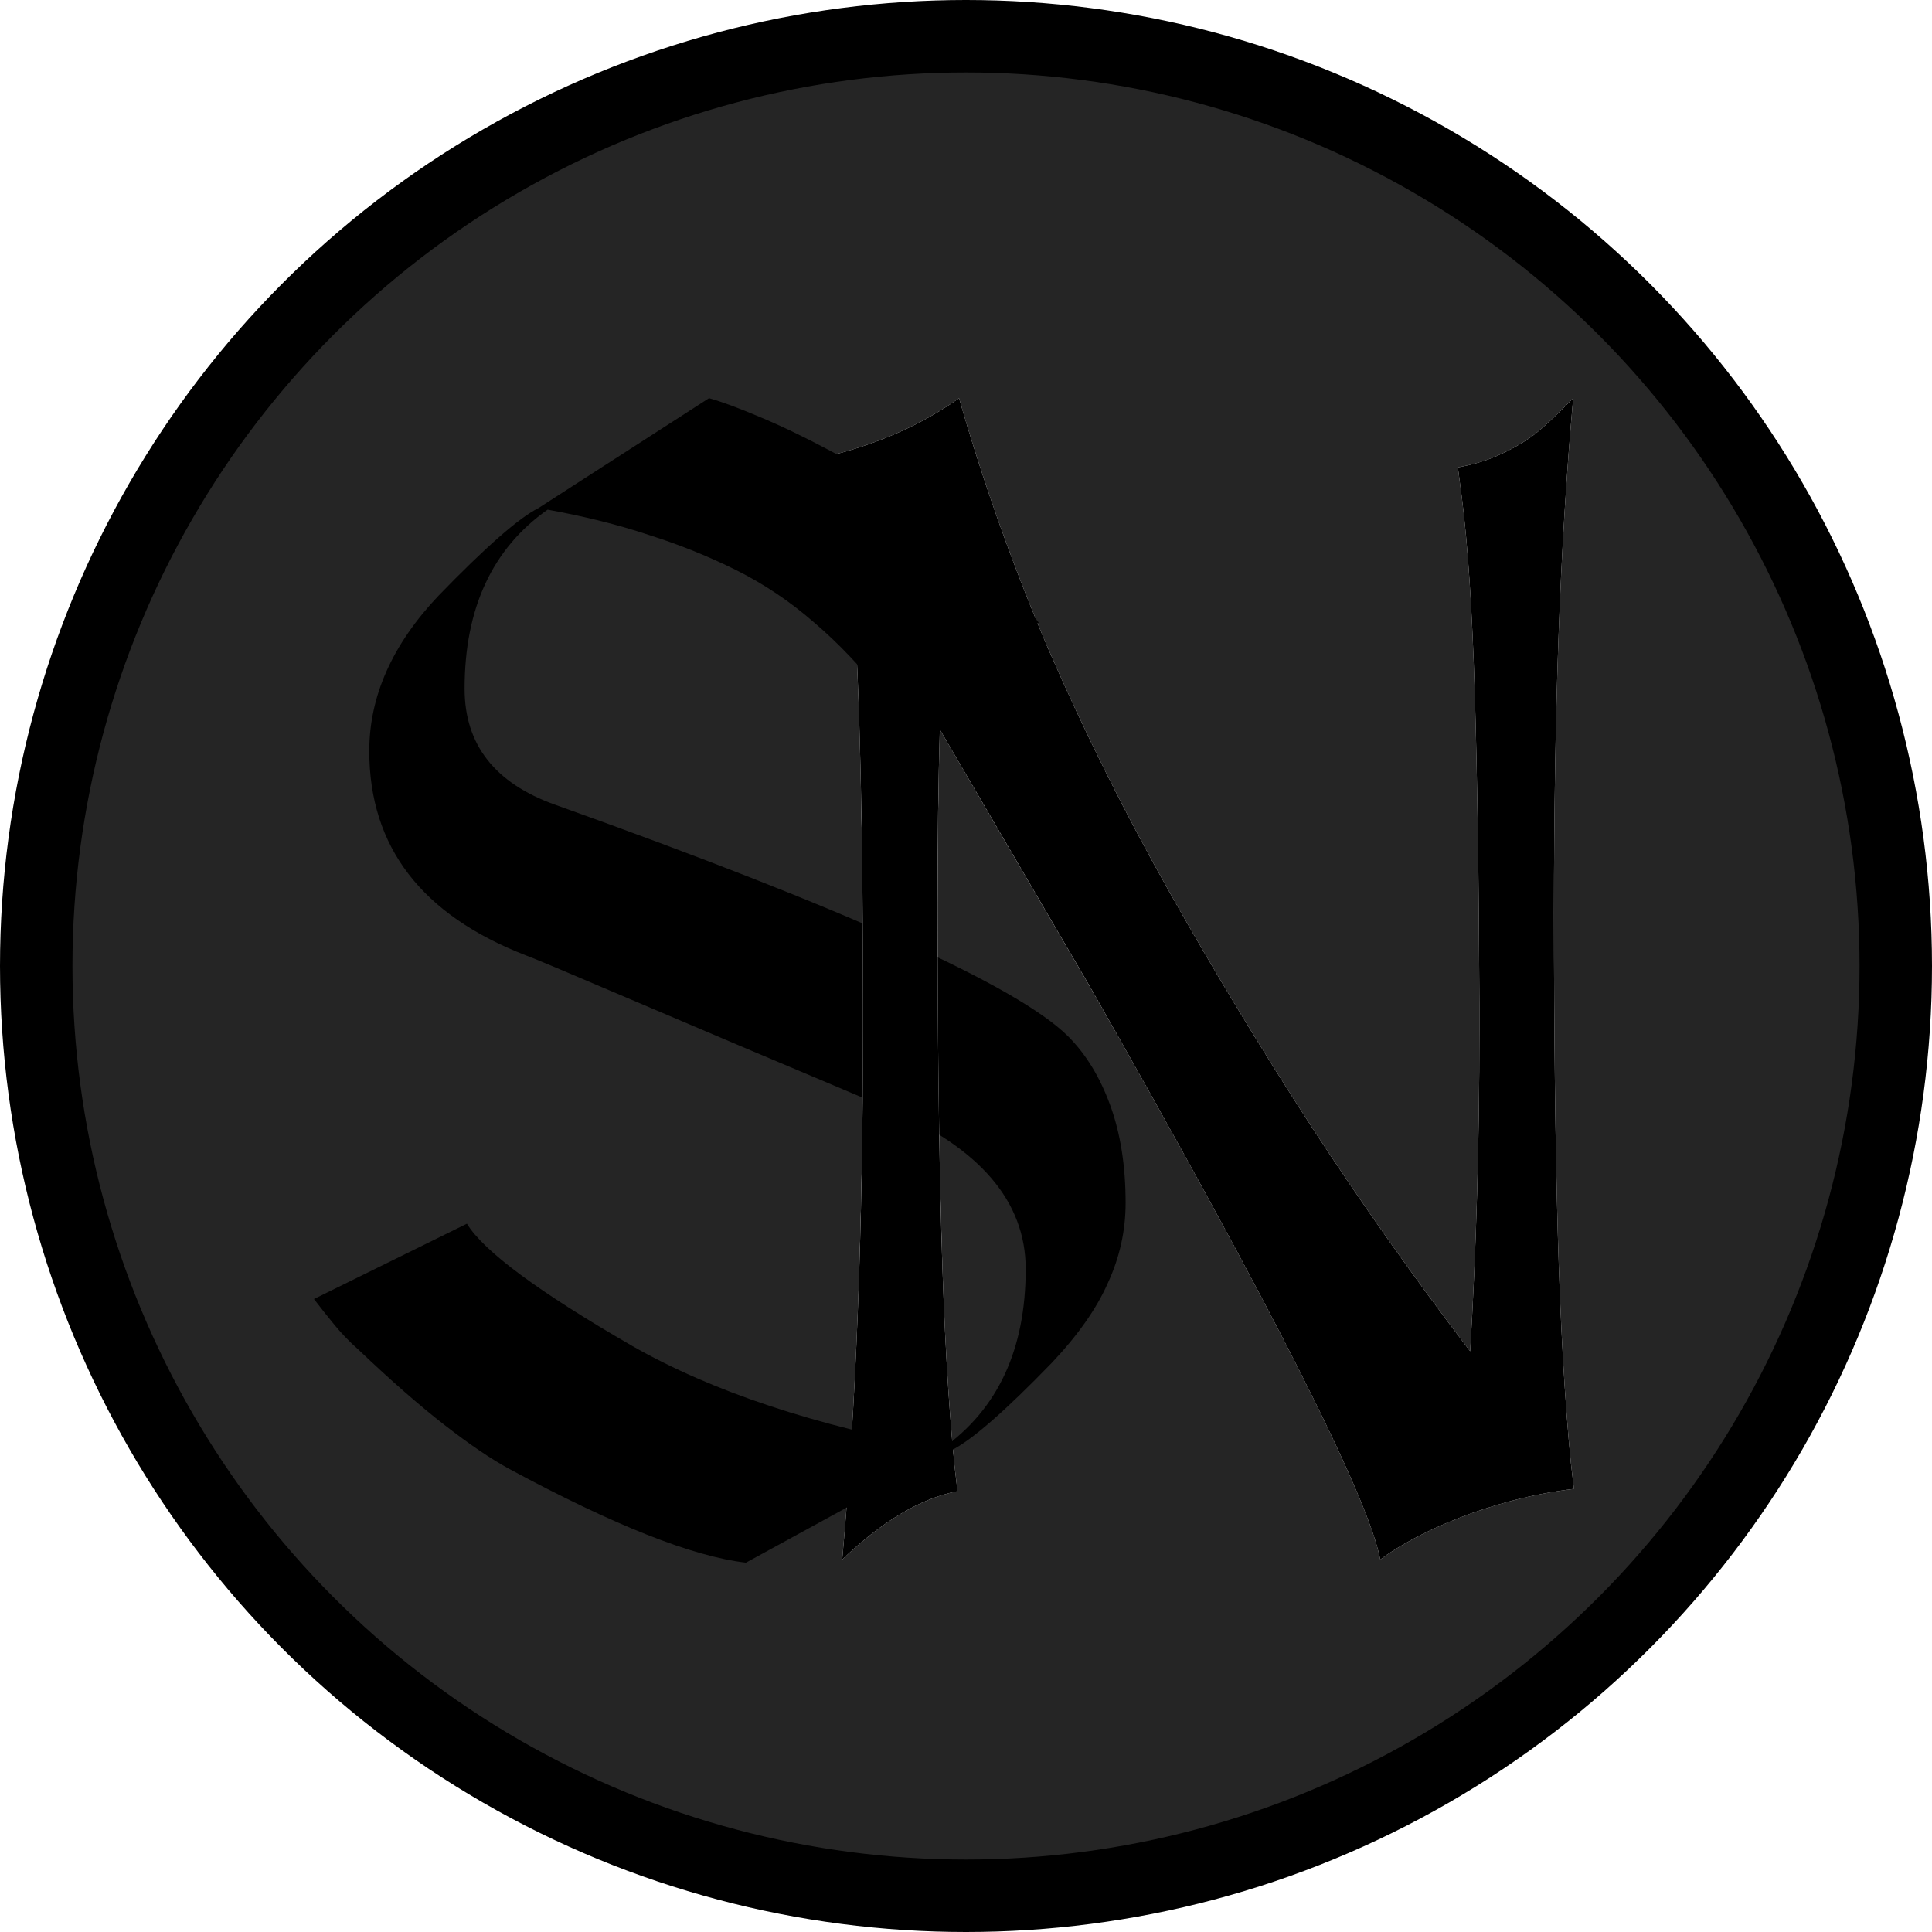 <svg width="80" height="80" viewBox="0 0 80 80" fill="none" xmlns="http://www.w3.org/2000/svg">
<circle cx="40" cy="40" r="38.5" fill="#252525" stroke="url(#paint0_linear_226_216)" stroke-width="3"/>
<g filter="url(#filter0_ddii_226_216)">
<path d="M32.105 19.03L31.691 18.553C34.895 18.171 37.569 17.216 39.712 15.688C40.709 19.168 41.94 22.627 43.404 26.064C44.889 29.48 46.565 32.843 48.432 36.153C50.3 39.463 52.273 42.72 54.352 45.924C56.432 49.107 58.606 52.184 60.877 55.154C61.131 50.889 61.259 46.455 61.259 41.85V40.8C61.237 35.665 61.174 31.369 61.068 27.91C60.962 24.451 60.781 21.736 60.527 19.762L60.368 18.553C60.962 18.447 61.503 18.288 61.991 18.076C62.479 17.863 62.924 17.619 63.328 17.343C63.731 17.068 64.335 16.516 65.142 15.688C64.866 18.744 64.664 22.022 64.537 25.523C64.41 29.024 64.346 32.843 64.346 36.981C64.346 42.073 64.399 46.508 64.505 50.285C64.611 54.04 64.791 57.202 65.046 59.769L65.173 60.851C64.303 60.957 63.465 61.116 62.659 61.328C61.853 61.541 61.1 61.785 60.399 62.06C59.699 62.336 59.073 62.623 58.522 62.92C57.97 63.217 57.514 63.503 57.153 63.779C56.665 61.191 52.655 53.276 45.122 40.036L38.916 29.406C38.852 31.634 38.821 34.042 38.821 36.631C38.821 41.893 38.874 46.444 38.98 50.285C39.086 54.104 39.266 57.297 39.521 59.864L39.648 60.947C38.12 61.244 36.529 62.188 34.874 63.779C35.447 57.456 35.733 50.125 35.733 41.787V40.895C35.733 37.31 35.702 34.095 35.638 31.252C35.574 28.387 35.468 25.831 35.32 23.582C34.641 22.5 34.036 21.576 33.505 20.813C32.975 20.049 32.508 19.455 32.105 19.03Z" fill="white"/>
<path d="M32.105 19.03L31.691 18.553C34.895 18.171 37.569 17.216 39.712 15.688C40.709 19.168 41.94 22.627 43.404 26.064C44.889 29.48 46.565 32.843 48.432 36.153C50.3 39.463 52.273 42.72 54.352 45.924C56.432 49.107 58.606 52.184 60.877 55.154C61.131 50.889 61.259 46.455 61.259 41.85V40.8C61.237 35.665 61.174 31.369 61.068 27.91C60.962 24.451 60.781 21.736 60.527 19.762L60.368 18.553C60.962 18.447 61.503 18.288 61.991 18.076C62.479 17.863 62.924 17.619 63.328 17.343C63.731 17.068 64.335 16.516 65.142 15.688C64.866 18.744 64.664 22.022 64.537 25.523C64.41 29.024 64.346 32.843 64.346 36.981C64.346 42.073 64.399 46.508 64.505 50.285C64.611 54.04 64.791 57.202 65.046 59.769L65.173 60.851C64.303 60.957 63.465 61.116 62.659 61.328C61.853 61.541 61.1 61.785 60.399 62.06C59.699 62.336 59.073 62.623 58.522 62.92C57.97 63.217 57.514 63.503 57.153 63.779C56.665 61.191 52.655 53.276 45.122 40.036L38.916 29.406C38.852 31.634 38.821 34.042 38.821 36.631C38.821 41.893 38.874 46.444 38.98 50.285C39.086 54.104 39.266 57.297 39.521 59.864L39.648 60.947C38.12 61.244 36.529 62.188 34.874 63.779C35.447 57.456 35.733 50.125 35.733 41.787V40.895C35.733 37.31 35.702 34.095 35.638 31.252C35.574 28.387 35.468 25.831 35.32 23.582C34.641 22.5 34.036 21.576 33.505 20.813C32.975 20.049 32.508 19.455 32.105 19.03Z" fill="url(#paint1_linear_226_216)"/>
</g>
<g filter="url(#filter1_ddii_226_216)">
<path d="M29.359 15.688C29.89 15.837 30.579 16.092 31.428 16.452C32.298 16.813 33.253 17.269 34.292 17.821C35.353 18.373 36.467 19.073 37.634 19.922C38.801 20.749 39.979 21.736 41.167 22.881C41.506 23.221 41.825 23.571 42.122 23.932C42.44 24.271 42.737 24.621 43.013 24.982L36.679 28.101C35.703 26.87 34.717 25.831 33.719 24.982C32.722 24.112 31.651 23.391 30.505 22.818C29.359 22.245 28.15 21.757 26.877 21.354C25.604 20.929 24.203 20.579 22.675 20.303C20.384 21.916 19.238 24.388 19.238 27.719C19.238 30.032 20.49 31.634 22.994 32.525C35.045 36.832 42.122 40.026 44.222 42.105C44.965 42.847 45.548 43.802 45.973 44.969C46.397 46.136 46.609 47.484 46.609 49.011C46.609 50.157 46.365 51.261 45.877 52.321C45.41 53.382 44.636 54.486 43.554 55.631C41.602 57.647 40.212 58.856 39.385 59.26L30.887 63.906C28.68 63.652 25.413 62.358 21.084 60.023C20.341 59.62 19.45 59.016 18.411 58.209C17.371 57.403 16.183 56.363 14.846 55.09C14.485 54.772 14.156 54.433 13.859 54.072C13.562 53.711 13.276 53.35 13 52.99L19.334 49.871C20.034 51.017 22.315 52.703 26.176 54.931C29.486 56.82 33.762 58.241 39.003 59.196C41.315 57.562 42.472 55.08 42.472 51.748C42.472 48.948 40.573 46.73 36.775 45.097C32.043 43.102 28.436 41.575 25.954 40.514C23.471 39.453 22.081 38.869 21.784 38.763C17.456 37.087 15.291 34.265 15.291 30.297C15.291 28.027 16.246 25.884 18.156 23.868C20.108 21.852 21.487 20.643 22.294 20.24L29.359 15.688Z" fill="url(#paint2_linear_226_216)"/>
</g>
<mask id="mask0_226_216" style="mask-type:alpha" maskUnits="userSpaceOnUse" x="29" y="32" width="17" height="21">
<rect x="29.822" y="32.51" width="15.887" height="19.625" fill="#D9D9D9"/>
</mask>
<g mask="url(#mask0_226_216)">
<g filter="url(#filter2_ddii_226_216)">
<path d="M32.105 19.03L31.691 18.553C34.895 18.171 37.569 17.216 39.712 15.688C40.709 19.168 41.94 22.627 43.404 26.064C44.889 29.48 46.565 32.843 48.432 36.153C50.3 39.463 52.273 42.72 54.352 45.924C56.432 49.107 58.606 52.184 60.877 55.154C61.131 50.889 61.259 46.455 61.259 41.85V40.8C61.237 35.665 61.174 31.369 61.068 27.91C60.962 24.451 60.781 21.736 60.527 19.762L60.368 18.553C60.962 18.447 61.503 18.288 61.991 18.076C62.479 17.863 62.924 17.619 63.328 17.343C63.731 17.068 64.335 16.516 65.142 15.688C64.866 18.744 64.664 22.022 64.537 25.523C64.41 29.024 64.346 32.843 64.346 36.981C64.346 42.073 64.399 46.508 64.505 50.285C64.611 54.04 64.791 57.202 65.046 59.769L65.173 60.851C64.303 60.957 63.465 61.116 62.659 61.328C61.853 61.541 61.1 61.785 60.399 62.06C59.699 62.336 59.073 62.623 58.522 62.92C57.97 63.217 57.514 63.503 57.153 63.779C56.665 61.191 52.655 53.276 45.122 40.036L38.916 29.406C38.852 31.634 38.821 34.042 38.821 36.631C38.821 41.893 38.874 46.444 38.98 50.285C39.086 54.104 39.266 57.297 39.521 59.864L39.648 60.947C38.12 61.244 36.529 62.188 34.874 63.779C35.447 57.456 35.733 50.125 35.733 41.787V40.895C35.733 37.31 35.702 34.095 35.638 31.252C35.574 28.387 35.468 25.831 35.32 23.582C34.641 22.5 34.036 21.576 33.505 20.813C32.975 20.049 32.508 19.455 32.105 19.03Z" fill="white"/>
<path d="M32.105 19.03L31.691 18.553C34.895 18.171 37.569 17.216 39.712 15.688C40.709 19.168 41.94 22.627 43.404 26.064C44.889 29.48 46.565 32.843 48.432 36.153C50.3 39.463 52.273 42.72 54.352 45.924C56.432 49.107 58.606 52.184 60.877 55.154C61.131 50.889 61.259 46.455 61.259 41.85V40.8C61.237 35.665 61.174 31.369 61.068 27.91C60.962 24.451 60.781 21.736 60.527 19.762L60.368 18.553C60.962 18.447 61.503 18.288 61.991 18.076C62.479 17.863 62.924 17.619 63.328 17.343C63.731 17.068 64.335 16.516 65.142 15.688C64.866 18.744 64.664 22.022 64.537 25.523C64.41 29.024 64.346 32.843 64.346 36.981C64.346 42.073 64.399 46.508 64.505 50.285C64.611 54.04 64.791 57.202 65.046 59.769L65.173 60.851C64.303 60.957 63.465 61.116 62.659 61.328C61.853 61.541 61.1 61.785 60.399 62.06C59.699 62.336 59.073 62.623 58.522 62.92C57.97 63.217 57.514 63.503 57.153 63.779C56.665 61.191 52.655 53.276 45.122 40.036L38.916 29.406C38.852 31.634 38.821 34.042 38.821 36.631C38.821 41.893 38.874 46.444 38.98 50.285C39.086 54.104 39.266 57.297 39.521 59.864L39.648 60.947C38.12 61.244 36.529 62.188 34.874 63.779C35.447 57.456 35.733 50.125 35.733 41.787V40.895C35.733 37.31 35.702 34.095 35.638 31.252C35.574 28.387 35.468 25.831 35.32 23.582C34.641 22.5 34.036 21.576 33.505 20.813C32.975 20.049 32.508 19.455 32.105 19.03Z" fill="url(#paint3_linear_226_216)"/>
</g>
</g>
<defs>
<filter id="filter0_ddii_226_216" x="27.691" y="12.688" width="41.482" height="56.091" filterUnits="userSpaceOnUse" color-interpolation-filters="sRGB">
<feFlood flood-opacity="0" result="BackgroundImageFix"/>
<feColorMatrix in="SourceAlpha" type="matrix" values="0 0 0 0 0 0 0 0 0 0 0 0 0 0 0 0 0 0 127 0" result="hardAlpha"/>
<feOffset dy="1"/>
<feGaussianBlur stdDeviation="2"/>
<feComposite in2="hardAlpha" operator="out"/>
<feColorMatrix type="matrix" values="0 0 0 0 0 0 0 0 0 0 0 0 0 0 0 0 0 0 0.33 0"/>
<feBlend mode="normal" in2="BackgroundImageFix" result="effect1_dropShadow_226_216"/>
<feColorMatrix in="SourceAlpha" type="matrix" values="0 0 0 0 0 0 0 0 0 0 0 0 0 0 0 0 0 0 127 0" result="hardAlpha"/>
<feOffset dy="-0.2"/>
<feGaussianBlur stdDeviation="1"/>
<feComposite in2="hardAlpha" operator="out"/>
<feColorMatrix type="matrix" values="0 0 0 0 1 0 0 0 0 1 0 0 0 0 1 0 0 0 0.17 0"/>
<feBlend mode="normal" in2="effect1_dropShadow_226_216" result="effect2_dropShadow_226_216"/>
<feBlend mode="normal" in="SourceGraphic" in2="effect2_dropShadow_226_216" result="shape"/>
<feColorMatrix in="SourceAlpha" type="matrix" values="0 0 0 0 0 0 0 0 0 0 0 0 0 0 0 0 0 0 127 0" result="hardAlpha"/>
<feOffset dy="1"/>
<feGaussianBlur stdDeviation="0.75"/>
<feComposite in2="hardAlpha" operator="arithmetic" k2="-1" k3="1"/>
<feColorMatrix type="matrix" values="0 0 0 0 0 0 0 0 0 0 0 0 0 0 0 0 0 0 0.38 0"/>
<feBlend mode="normal" in2="shape" result="effect3_innerShadow_226_216"/>
<feColorMatrix in="SourceAlpha" type="matrix" values="0 0 0 0 0 0 0 0 0 0 0 0 0 0 0 0 0 0 127 0" result="hardAlpha"/>
<feOffset dy="-1"/>
<feGaussianBlur stdDeviation="0.75"/>
<feComposite in2="hardAlpha" operator="arithmetic" k2="-1" k3="1"/>
<feColorMatrix type="matrix" values="0 0 0 0 1 0 0 0 0 1 0 0 0 0 1 0 0 0 0.27 0"/>
<feBlend mode="normal" in2="effect3_innerShadow_226_216" result="effect4_innerShadow_226_216"/>
</filter>
<filter id="filter1_ddii_226_216" x="9" y="12.688" width="41.609" height="56.218" filterUnits="userSpaceOnUse" color-interpolation-filters="sRGB">
<feFlood flood-opacity="0" result="BackgroundImageFix"/>
<feColorMatrix in="SourceAlpha" type="matrix" values="0 0 0 0 0 0 0 0 0 0 0 0 0 0 0 0 0 0 127 0" result="hardAlpha"/>
<feOffset dy="1"/>
<feGaussianBlur stdDeviation="2"/>
<feComposite in2="hardAlpha" operator="out"/>
<feColorMatrix type="matrix" values="0 0 0 0 0 0 0 0 0 0 0 0 0 0 0 0 0 0 0.33 0"/>
<feBlend mode="normal" in2="BackgroundImageFix" result="effect1_dropShadow_226_216"/>
<feColorMatrix in="SourceAlpha" type="matrix" values="0 0 0 0 0 0 0 0 0 0 0 0 0 0 0 0 0 0 127 0" result="hardAlpha"/>
<feOffset dy="-0.2"/>
<feGaussianBlur stdDeviation="1"/>
<feComposite in2="hardAlpha" operator="out"/>
<feColorMatrix type="matrix" values="0 0 0 0 1 0 0 0 0 1 0 0 0 0 1 0 0 0 0.17 0"/>
<feBlend mode="normal" in2="effect1_dropShadow_226_216" result="effect2_dropShadow_226_216"/>
<feBlend mode="normal" in="SourceGraphic" in2="effect2_dropShadow_226_216" result="shape"/>
<feColorMatrix in="SourceAlpha" type="matrix" values="0 0 0 0 0 0 0 0 0 0 0 0 0 0 0 0 0 0 127 0" result="hardAlpha"/>
<feOffset dy="1"/>
<feGaussianBlur stdDeviation="0.75"/>
<feComposite in2="hardAlpha" operator="arithmetic" k2="-1" k3="1"/>
<feColorMatrix type="matrix" values="0 0 0 0 0 0 0 0 0 0 0 0 0 0 0 0 0 0 0.38 0"/>
<feBlend mode="normal" in2="shape" result="effect3_innerShadow_226_216"/>
<feColorMatrix in="SourceAlpha" type="matrix" values="0 0 0 0 0 0 0 0 0 0 0 0 0 0 0 0 0 0 127 0" result="hardAlpha"/>
<feOffset dy="-1"/>
<feGaussianBlur stdDeviation="0.75"/>
<feComposite in2="hardAlpha" operator="arithmetic" k2="-1" k3="1"/>
<feColorMatrix type="matrix" values="0 0 0 0 1 0 0 0 0 1 0 0 0 0 1 0 0 0 0.27 0"/>
<feBlend mode="normal" in2="effect3_innerShadow_226_216" result="effect4_innerShadow_226_216"/>
</filter>
<filter id="filter2_ddii_226_216" x="27.691" y="12.688" width="41.482" height="56.091" filterUnits="userSpaceOnUse" color-interpolation-filters="sRGB">
<feFlood flood-opacity="0" result="BackgroundImageFix"/>
<feColorMatrix in="SourceAlpha" type="matrix" values="0 0 0 0 0 0 0 0 0 0 0 0 0 0 0 0 0 0 127 0" result="hardAlpha"/>
<feOffset dy="1"/>
<feGaussianBlur stdDeviation="2"/>
<feComposite in2="hardAlpha" operator="out"/>
<feColorMatrix type="matrix" values="0 0 0 0 0 0 0 0 0 0 0 0 0 0 0 0 0 0 0.33 0"/>
<feBlend mode="normal" in2="BackgroundImageFix" result="effect1_dropShadow_226_216"/>
<feColorMatrix in="SourceAlpha" type="matrix" values="0 0 0 0 0 0 0 0 0 0 0 0 0 0 0 0 0 0 127 0" result="hardAlpha"/>
<feOffset dy="-0.2"/>
<feGaussianBlur stdDeviation="1"/>
<feComposite in2="hardAlpha" operator="out"/>
<feColorMatrix type="matrix" values="0 0 0 0 1 0 0 0 0 1 0 0 0 0 1 0 0 0 0.17 0"/>
<feBlend mode="normal" in2="effect1_dropShadow_226_216" result="effect2_dropShadow_226_216"/>
<feBlend mode="normal" in="SourceGraphic" in2="effect2_dropShadow_226_216" result="shape"/>
<feColorMatrix in="SourceAlpha" type="matrix" values="0 0 0 0 0 0 0 0 0 0 0 0 0 0 0 0 0 0 127 0" result="hardAlpha"/>
<feOffset dy="1"/>
<feGaussianBlur stdDeviation="0.75"/>
<feComposite in2="hardAlpha" operator="arithmetic" k2="-1" k3="1"/>
<feColorMatrix type="matrix" values="0 0 0 0 0 0 0 0 0 0 0 0 0 0 0 0 0 0 0.38 0"/>
<feBlend mode="normal" in2="shape" result="effect3_innerShadow_226_216"/>
<feColorMatrix in="SourceAlpha" type="matrix" values="0 0 0 0 0 0 0 0 0 0 0 0 0 0 0 0 0 0 127 0" result="hardAlpha"/>
<feOffset dy="-1"/>
<feGaussianBlur stdDeviation="0.75"/>
<feComposite in2="hardAlpha" operator="arithmetic" k2="-1" k3="1"/>
<feColorMatrix type="matrix" values="0 0 0 0 1 0 0 0 0 1 0 0 0 0 1 0 0 0 0.27 0"/>
<feBlend mode="normal" in2="effect3_innerShadow_226_216" result="effect4_innerShadow_226_216"/>
</filter>
<linearGradient id="paint0_linear_226_216" x1="40" y1="0" x2="40" y2="80" gradientUnits="userSpaceOnUse">
<stop stopColor="#AA771C"/>
<stop offset="0.297" stopColor="#FBF5B7"/>
<stop offset="0.521" stopColor="#B38728"/>
<stop offset="0.786" stopColor="#FCF6BA"/>
<stop offset="1" stopColor="#BF953F"/>
</linearGradient>
<linearGradient id="paint1_linear_226_216" x1="49.706" y1="-39.901" x2="49.706" y2="81.093" gradientUnits="userSpaceOnUse">
<stop stopColor="#BF953F"/>
<stop offset="0.234" stopColor="#FCF6BA"/>
<stop offset="0.516" stopColor="#B38728"/>
<stop offset="0.781" stopColor="#FBF5B7"/>
<stop offset="1" stopColor="#AA771C"/>
</linearGradient>
<linearGradient id="paint2_linear_226_216" x1="30.059" y1="-39.773" x2="30.059" y2="81.22" gradientUnits="userSpaceOnUse">
<stop stopColor="#BF953F"/>
<stop offset="0.234" stopColor="#FCF6BA"/>
<stop offset="0.516" stopColor="#B38728"/>
<stop offset="0.781" stopColor="#FBF5B7"/>
<stop offset="1" stopColor="#AA771C"/>
</linearGradient>
<linearGradient id="paint3_linear_226_216" x1="49.706" y1="-39.901" x2="49.706" y2="81.093" gradientUnits="userSpaceOnUse">
<stop stopColor="#BF953F"/>
<stop offset="0.234" stopColor="#FCF6BA"/>
<stop offset="0.516" stopColor="#B38728"/>
<stop offset="0.781" stopColor="#FBF5B7"/>
<stop offset="1" stopColor="#AA771C"/>
</linearGradient>
</defs>
</svg>
